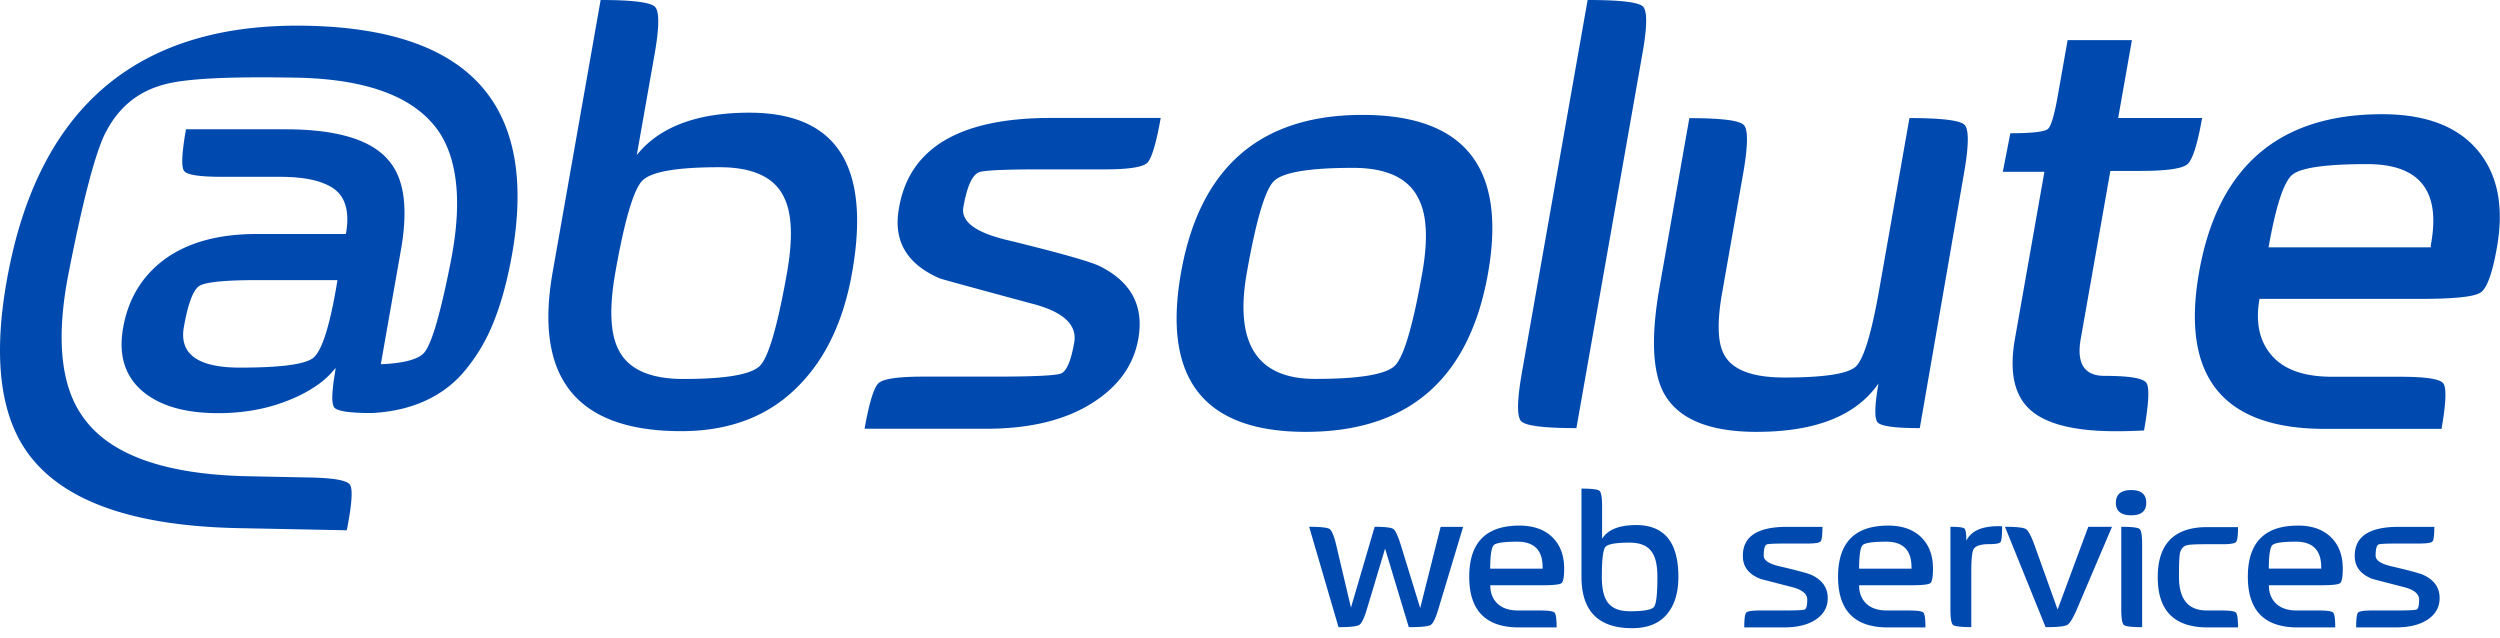 <svg width="243" height="62" fill="none" xmlns="http://www.w3.org/2000/svg"><path d="M138.044 59.106l-1.904-6.189c-.271-.856-.506-1.356-.703-1.497-.197-.142-.807-.216-1.818-.216l-2.306 7.853-1.448-6.14c-.21-.856-.419-1.356-.629-1.497-.216-.142-.875-.216-1.985-.216l2.854 9.757c1.11 0 1.782-.074 2.01-.215.228-.142.474-.635.727-1.474l1.788-5.948 2.305 7.637c1.19 0 1.898-.074 2.126-.215.228-.142.475-.635.728-1.474l2.428-8.062h-2.188l-1.985 7.896zm9.641-8.019c-3.255 0-4.876 1.658-4.876 4.974 0 3.285 1.609 4.925 4.833 4.925h3.661c0-.826-.068-1.307-.203-1.442-.136-.136-.598-.204-1.393-.204h-2.139c-.876 0-1.541-.222-2.01-.666-.468-.443-.702-1.041-.702-1.787h5.091c1.048 0 1.658-.068 1.831-.203.172-.136.259-.604.259-1.418 0-1.24-.358-2.231-1.073-2.971-.777-.801-1.868-1.208-3.279-1.208zm2.256 4.185h-5.092c0-1.3.117-2.059.346-2.287.228-.222.992-.333 2.293-.333 1.664 0 2.484.857 2.453 2.57.018.007.018.02 0 .05zm9.092-4.235c-1.652 0-2.756.444-3.31 1.332v-3.162c0-.857-.087-1.356-.253-1.498-.167-.142-.752-.216-1.751-.216v8.568c0 3.329 1.64 4.999 4.925 4.999 1.572 0 2.737-.5 3.495-1.498.666-.857.999-2.022.999-3.495.006-3.353-1.362-5.03-4.105-5.03zm1.732 7.958c-.222.278-.999.42-2.33.42-1.06 0-1.8-.309-2.213-.931-.352-.506-.524-1.32-.524-2.43 0-1.651.117-2.613.345-2.89.228-.277 1.011-.42 2.342-.42 1.048 0 1.776.309 2.189.932.351.505.524 1.3.524 2.379.006 1.689-.111 2.663-.333 2.94zm15.28-3.125c-.32-.142-1.319-.413-2.996-.807-1.078-.24-1.615-.586-1.615-1.048 0-.635.093-.999.284-1.091.129-.062.764-.093 1.905-.093h2.046c.746 0 1.177-.068 1.295-.203.117-.136.178-.604.178-1.418h-3.476c-2.885 0-4.309.968-4.259 2.903.018.986.573 1.695 1.664 2.14.031.018 1.029.276 2.995.782 1.061.253 1.597.666 1.597 1.239 0 .585-.086.912-.253.974-.166.061-.863.092-2.083.092h-2.238c-.776 0-1.226.068-1.356.204-.129.135-.191.616-.191 1.442h3.828c1.43 0 2.521-.296 3.285-.881.666-.506.999-1.16.999-1.954.006-1.03-.536-1.788-1.609-2.281zm7.489-4.783c-3.254 0-4.875 1.658-4.875 4.974 0 3.285 1.608 4.925 4.832 4.925h3.662c0-.826-.068-1.307-.204-1.442-.136-.136-.598-.204-1.393-.204h-2.139c-.875 0-1.541-.222-2.009-.666-.469-.443-.703-1.041-.703-1.787h5.091c1.048 0 1.659-.068 1.831-.203.173-.136.259-.604.259-1.418 0-1.24-.358-2.231-1.073-2.971-.77-.801-1.867-1.208-3.279-1.208zm2.262 4.185h-5.091c0-1.3.117-2.059.345-2.287.228-.222.993-.333 2.293-.333 1.664 0 2.484.857 2.453 2.57.019.007.019.02 0 .05zm5.332-2.712c0-.684-.061-1.079-.191-1.19-.129-.11-.579-.166-1.356-.166v8.062c0 .839.086 1.332.253 1.474.166.141.758.215 1.775.215v-5.4c0-1.17.074-1.892.216-2.163.191-.333.69-.5 1.498-.5.647 0 1.029-.067 1.128-.203.104-.135.154-.647.154-1.535-1.831-.073-2.99.395-3.477 1.406zm8.87 6.688l-2.262-6.306c-.321-.875-.592-1.38-.832-1.522-.241-.142-.912-.216-2.022-.216l3.951 9.757c1.14 0 1.843-.074 2.096-.215.253-.142.561-.641.931-1.498l3.427-8.044h-2.305l-2.984 8.044zm6.189-8.044v8.02c0 .874.086 1.38.252 1.522.167.141.759.215 1.776.215v-8.087c0-.838-.087-1.331-.253-1.46-.173-.142-.758-.21-1.775-.21zm.974-3.569c-.999 0-1.498.413-1.498 1.239 0 .807.499 1.214 1.498 1.214.967 0 1.454-.407 1.454-1.214 0-.826-.487-1.24-1.454-1.24zm5.424 5.356c.24-.061.869-.092 1.905-.092h1.522c.764 0 1.208-.074 1.331-.216.13-.142.192-.629.192-1.448h-2.996c-3.205 0-4.808 1.627-4.808 4.875 0 3.255 1.615 4.876 4.851 4.876h2.953c0-.826-.068-1.307-.204-1.442-.135-.136-.598-.204-1.393-.204h-1.43c-1.806 0-2.712-1.085-2.712-3.26 0-1.22.031-1.991.092-2.306.105-.425.333-.69.697-.783zm10.781-1.904c-3.255 0-4.876 1.658-4.876 4.974 0 3.285 1.609 4.925 4.833 4.925h3.661c0-.826-.068-1.307-.204-1.442-.135-.136-.597-.204-1.393-.204h-2.138c-.876 0-1.541-.222-2.01-.666-.468-.443-.703-1.041-.703-1.787h5.092c1.048 0 1.658-.068 1.831-.203.172-.136.258-.604.258-1.418 0-1.24-.357-2.231-1.072-2.971-.777-.801-1.868-1.208-3.279-1.208zm2.256 4.185h-5.092c0-1.3.117-2.059.345-2.287.228-.222.993-.333 2.293-.333 1.665 0 2.484.857 2.454 2.57.018.007.018.02 0 .05zm9.899.598c-.321-.142-1.319-.413-2.996-.807-1.078-.24-1.615-.586-1.615-1.048 0-.635.093-.999.284-1.091.129-.062.764-.093 1.905-.093h2.046c.746 0 1.177-.068 1.294-.203.117-.136.179-.604.179-1.418h-3.476c-2.885 0-4.309.968-4.26 2.903.019.986.574 1.695 1.665 2.14.03.018 1.029.276 2.995.782 1.061.253 1.597.666 1.597 1.239 0 .585-.087.912-.253.974-.166.061-.863.092-2.083.092h-2.238c-.777 0-1.226.068-1.356.204-.129.135-.191.616-.191 1.442h3.828c1.43 0 2.521-.296 3.285-.881.666-.506.999-1.16.999-1.954.012-1.03-.53-1.788-1.609-2.281zM29.83 2.503c-8.074-.16-14.528 1.744-19.36 5.714-4.833 3.97-8.045 10.01-9.635 18.11-.758 3.852-.998 7.23-.727 10.126.27 2.898 1.06 5.314 2.36 7.25 1.646 2.44 4.192 4.296 7.638 5.565 3.445 1.27 7.79 1.96 13.036 2.065l5.283.105 5.282.105c.247-1.258.401-2.256.45-2.996.05-.74.007-1.214-.135-1.424-.148-.215-.536-.382-1.171-.499-.642-.117-1.523-.185-2.657-.21l-3.027-.061-3.026-.062c-4.062-.08-7.434-.604-10.109-1.56-2.681-.96-4.666-2.354-5.96-4.19-1.091-1.51-1.751-3.434-1.985-5.77-.234-2.336-.037-5.085.585-8.248.666-3.384 1.282-6.188 1.856-8.407.573-2.22 1.097-3.859 1.578-4.913.635-1.325 1.442-2.41 2.434-3.248.993-.839 2.164-1.424 3.52-1.77 1.042-.277 2.632-.468 4.765-.573 2.132-.104 4.814-.123 8.038-.061 3.47.068 6.36.548 8.672 1.436 2.312.888 4.038 2.188 5.184 3.902.912 1.405 1.455 3.156 1.64 5.245.185 2.09 0 4.518-.543 7.28-.5 2.546-.968 4.555-1.399 6.034-.431 1.48-.832 2.429-1.196 2.842-.363.413-1.078.715-2.132.906-.605.105-1.246.173-2.072.204l.58-3.31 1.374-7.804c.352-1.985.432-3.692.253-5.122-.185-1.43-.635-2.577-1.35-3.446-.82-1.048-2.077-1.837-3.766-2.36-1.695-.525-3.822-.79-6.392-.79h-9.64c-.204 1.16-.32 2.078-.352 2.756-.03.671.025 1.11.173 1.294.142.191.518.333 1.116.425.597.093 1.417.142 2.471.142h5.621c1.32 0 2.436.105 3.348.32.345.08.653.18.937.29.48.185.887.4 1.214.666.518.425.863.992 1.03 1.707.172.715.166 1.572-.013 2.577h-8.66c-1.923 0-3.643.216-5.172.653-1.529.438-2.86 1.091-3.994 1.96a10.037 10.037 0 00-2.509 2.83c-.635 1.085-1.079 2.305-1.319 3.667-.24 1.363-.19 2.564.148 3.612.34 1.048.968 1.942 1.886 2.682.845.672 1.862 1.17 3.064 1.51 1.202.333 2.582.5 4.148.5a19.7 19.7 0 003.778-.352 16.696 16.696 0 003.434-1.054 13.073 13.073 0 002.465-1.356 8.118 8.118 0 001.726-1.634l-.012.197c-.037.222-.074.45-.105.666a15.727 15.727 0 00-.197 1.819c-.019.604.05.992.197 1.17.099.124.32.222.635.303.148.037.308.074.5.098.45.062 1.023.105 1.713.124h.043c.16.006.34.006.512.006h.252c4.944-.253 7.594-2.423 8.938-4.007a17.21 17.21 0 002.694-4.37c.758-1.77 1.368-3.852 1.837-6.25 1.473-7.514.56-13.185-2.737-17.025-3.292-3.828-8.981-5.831-17.056-5.991zm1.776 30.11c-.364 1.11-.746 1.825-1.135 2.152-.388.326-1.183.567-2.373.727-1.19.16-2.78.24-4.765.24-2.052 0-3.531-.326-4.444-.986-.912-.66-1.251-1.646-1.017-2.965.204-1.14.425-2.04.678-2.706.253-.665.524-1.09.826-1.282.302-.19.925-.333 1.868-.425.943-.093 2.207-.142 3.79-.142h7.768l-.074.438-.074.437c-.332 1.899-.684 3.403-1.047 4.512zm41.236-21.66c-5.097 0-8.746 1.375-10.947 4.118l1.726-9.776c.468-2.645.48-4.192.043-4.63C63.233.223 61.47 0 58.382 0l-4.666 26.468c-1.813 10.294 2.348 15.44 12.494 15.44 4.85 0 8.728-1.54 11.625-4.629 2.527-2.644 4.192-6.25 4.993-10.805 1.824-10.35-1.504-15.52-9.986-15.52zm3.662 15.515c-.919 5.196-1.794 8.223-2.632 9.08-.839.856-3.317 1.288-7.434 1.288-3.285 0-5.394-.956-6.33-2.867-.802-1.565-.9-4.068-.296-7.495.9-5.098 1.781-8.075 2.638-8.931.863-.857 3.353-1.289 7.47-1.289 3.237 0 5.32.956 6.257 2.866.807 1.56.912 4.013.327 7.348zm10.842-6.028c-.487 3.038.838 5.245 3.982 6.613.092.05 3.032.857 8.833 2.423 3.143.783 4.561 2.059 4.253 3.822-.321 1.812-.752 2.816-1.307 3.014-.548.197-2.712.296-6.484.296h-6.91c-2.404 0-3.834.21-4.302.622-.469.42-.925 1.899-1.375 4.444H95.87c4.413 0 7.951-.906 10.626-2.718 2.336-1.566 3.717-3.575 4.149-6.028.561-3.187-.691-5.535-3.754-7.058-.906-.444-3.846-1.276-8.82-2.496-3.206-.734-4.68-1.813-4.433-3.236.346-1.96.839-3.089 1.48-3.378.425-.198 2.404-.296 5.936-.296h6.324c2.299 0 3.673-.21 4.117-.623.444-.413.882-1.873 1.326-4.376H102.09c-8.925.006-13.838 2.996-14.744 8.975zm57.294 6.096c1.806-10.245-2.269-15.367-12.217-15.367-9.949 0-15.829 5.122-17.635 15.367-1.812 10.294 2.225 15.44 12.13 15.44 9.998 0 15.91-5.146 17.722-15.44zm-6.398 0c-.906 5.147-1.794 8.148-2.657 9.005-.863.857-3.452 1.289-7.76 1.289-5.634 0-7.847-3.434-6.639-10.294.9-5.098 1.775-8.075 2.638-8.932.863-.857 3.421-1.288 7.687-1.288 3.285 0 5.412 1.005 6.379 3.014.808 1.572.925 3.976.352 7.206zM159.686.623C159.242.21 157.455 0 154.317 0l-6.392 36.244c-.474 2.694-.493 4.265-.061 4.703.437.444 2.225.666 5.362.666l6.429-36.466c.462-2.601.469-4.105.031-4.524zm11.046 41.353c5.732 0 9.683-1.565 11.859-4.703-.382 2.158-.407 3.421-.08 3.785.327.37 1.689.555 4.093.555l4.284-24.7c.487-2.742.505-4.339.068-4.776-.438-.444-2.226-.66-5.357-.66l-2.94 16.686c-.752 4.265-1.51 6.75-2.275 7.465-.764.708-3.075 1.066-6.946 1.066-3.039 0-4.975-.709-5.801-2.133-.684-1.128-.764-3.162-.246-6.102l2.034-11.539c.487-2.743.505-4.34.068-4.777-.438-.444-2.201-.66-5.289-.66l-2.903 16.47c-.826 4.704-.697 8.112.407 10.22 1.362 2.527 4.37 3.803 9.024 3.803zm33.821-5.442c-1.96 0-2.73-1.202-2.305-3.6l2.879-16.322h2.94c2.545 0 4.068-.222 4.561-.66.493-.444.968-1.935 1.418-4.48h-8.161l1.337-7.57h-6.25l-.949 5.369c-.327 1.861-.641 2.94-.937 3.236-.296.296-1.523.444-3.68.444l-.733 3.747h4.043l-2.866 16.248c-.561 3.187-.074 5.474 1.473 6.873 1.541 1.4 4.321 2.096 8.346 2.096.832 0 1.744-.025 2.731-.074.468-2.645.542-4.192.228-4.63-.315-.455-1.671-.677-4.075-.677zm36.466-21.685c-1.96-2.503-5.122-3.748-9.486-3.748-10.047 0-15.977 5.123-17.783 15.367-1.788 10.146 2.293 15.219 12.242 15.219h11.323c.45-2.546.499-4.031.16-4.444-.345-.413-1.738-.623-4.192-.623h-6.613c-2.7 0-4.648-.684-5.85-2.059-1.202-1.374-1.603-3.211-1.196-5.51h15.731c3.236 0 5.159-.21 5.769-.623.61-.413 1.14-1.874 1.578-4.376.678-3.834.117-6.898-1.683-9.203zm-4.783 9.19h-15.73c.708-4.019 1.479-6.367 2.311-7.057.832-.684 3.255-1.03 7.274-1.03 5.146 0 7.199 2.645 6.17 7.94.049 0 .043.049-.025.147z" fill="#0049AF"/></svg>